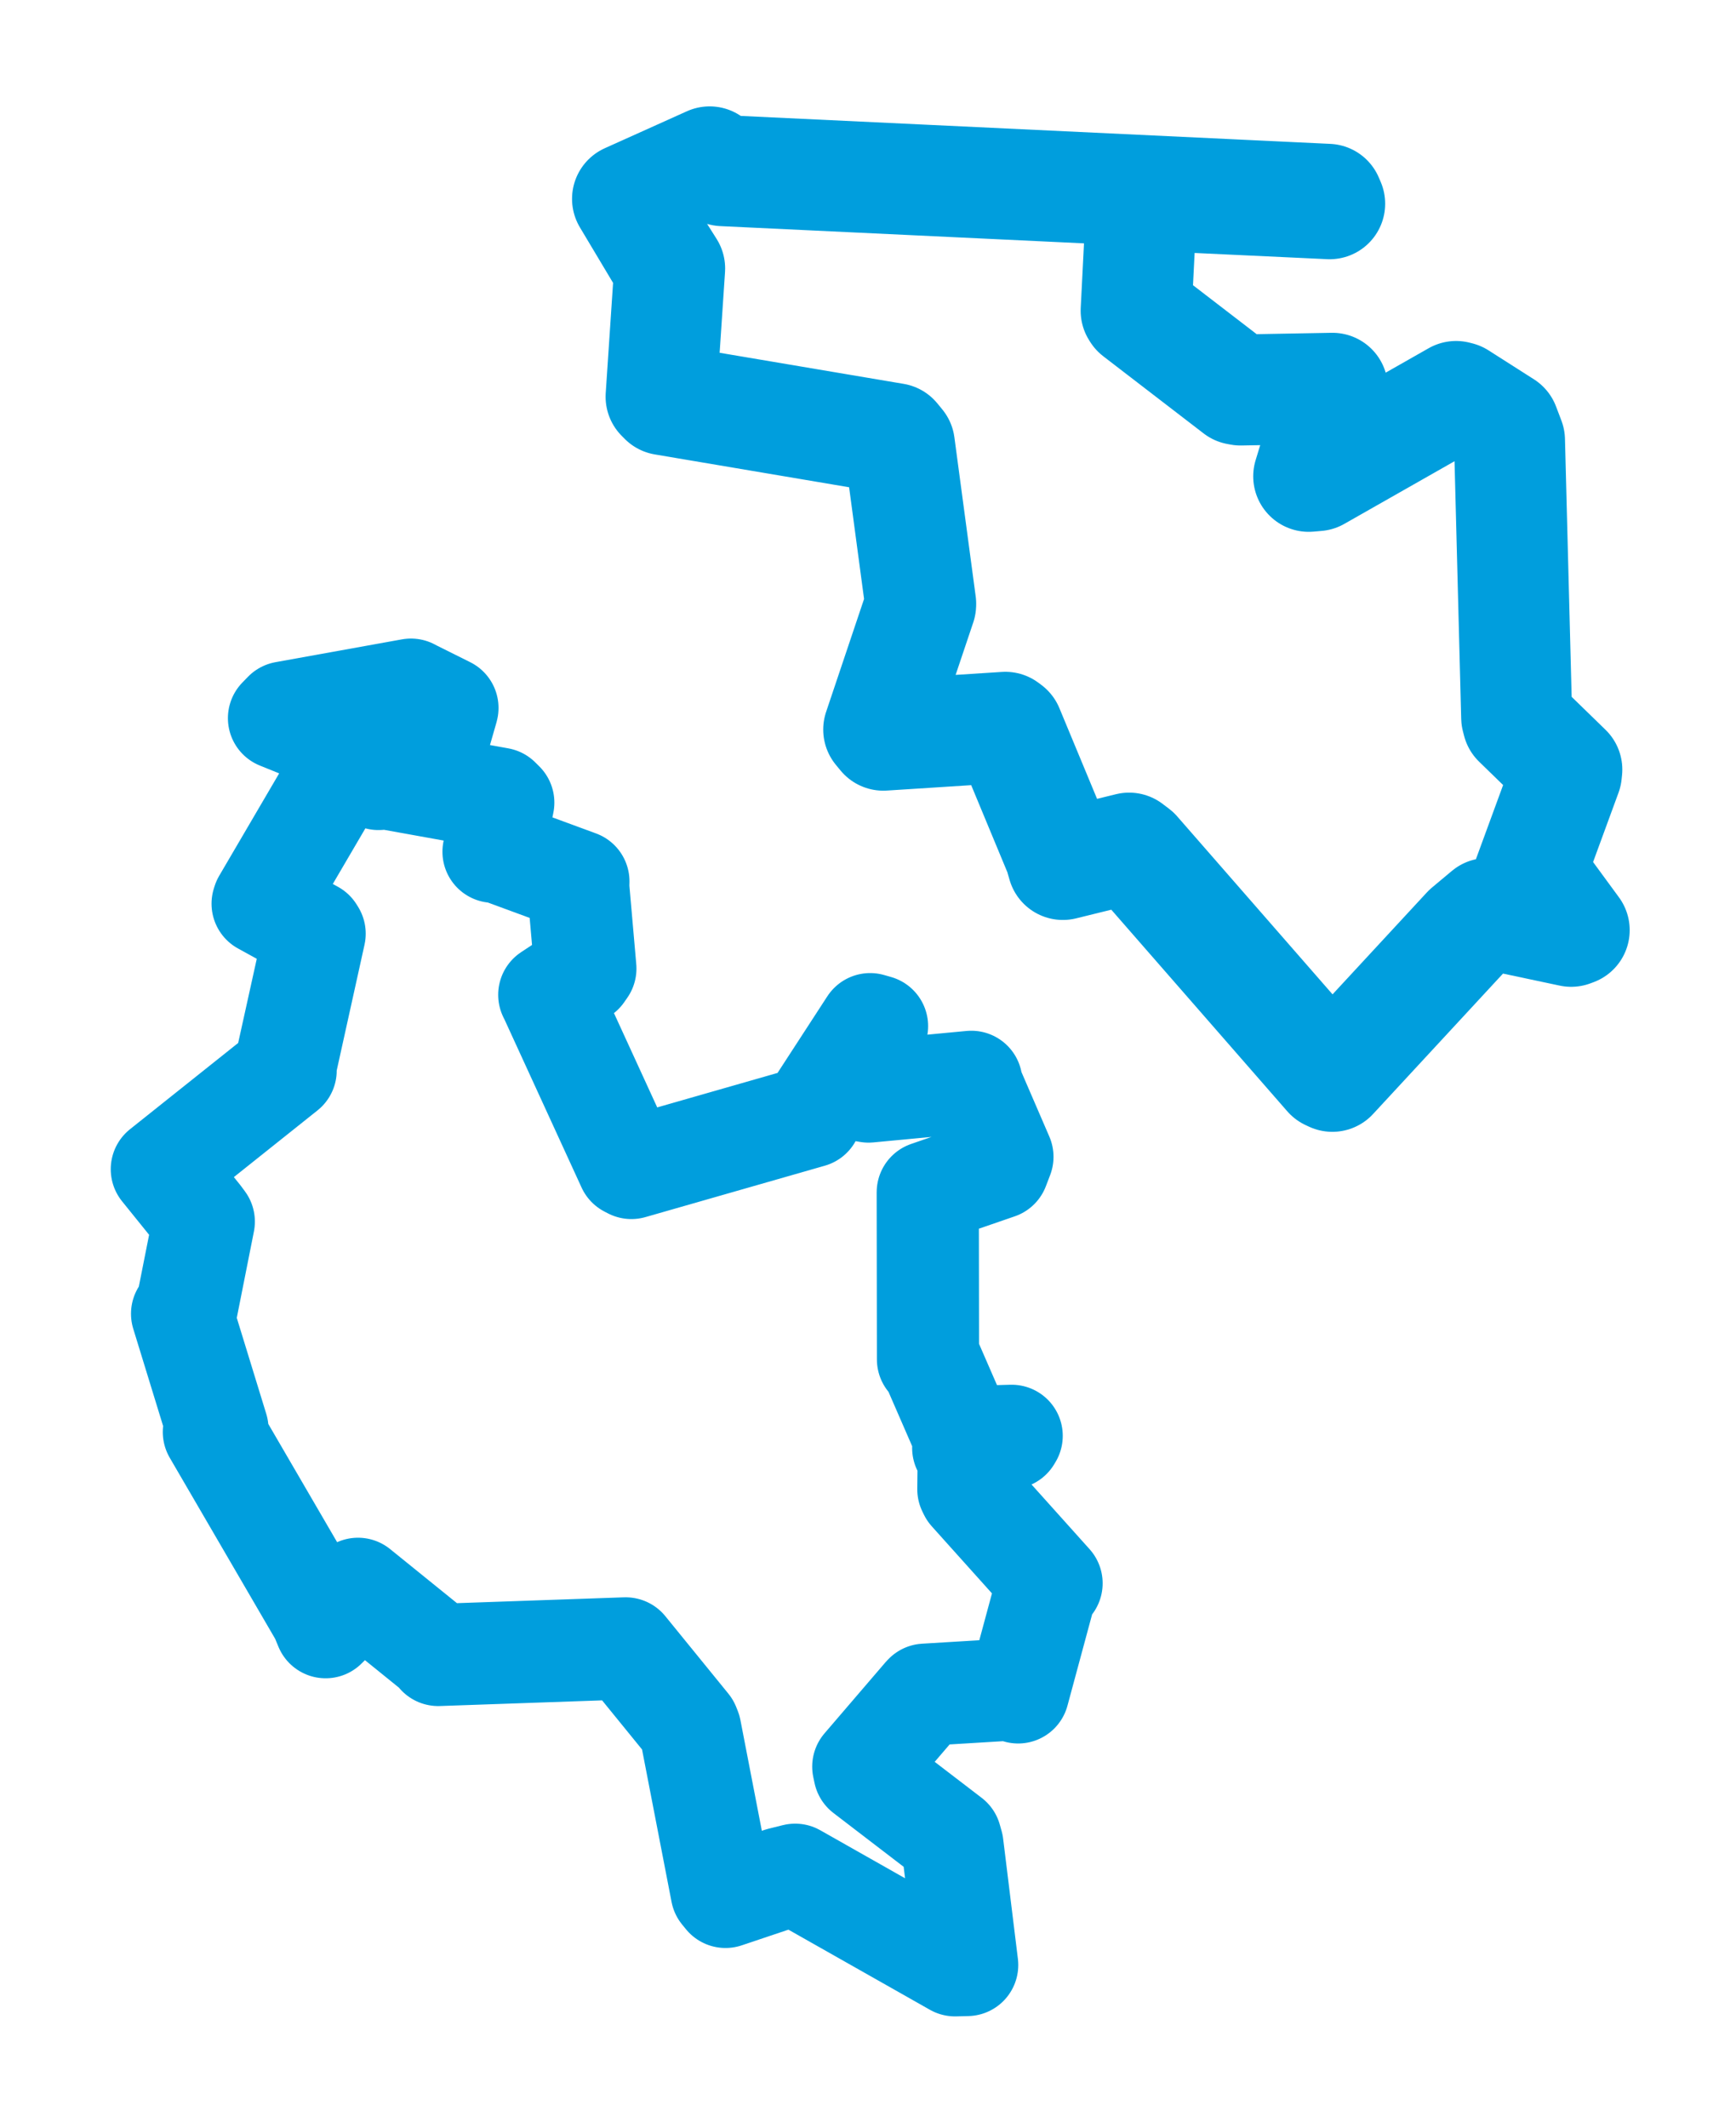 <svg viewBox="0 0 86.392 105.858" width="86.392" height="105.858" xmlns="http://www.w3.org/2000/svg">
  <title>Loket, okres Benešov, Střední Čechy, Česko</title>
  <desc>Geojson of Loket, okres Benešov, Střední Čechy, Česko</desc>
  <polygon points="8.053,58.157 9.955,60.512 10.142,60.764 9.297,65.019 9.061,65.347 10.82,71.071 10.643,71.228 15.976,80.384 16.205,80.937 17.371,79.777 17.816,79.029 21.733,82.196 21.806,82.318 31.118,81.993 31.138,81.993 34.275,85.847 34.35,86.034 35.916,94.121 36.105,94.352 38.851,93.43 39.571,93.251 47.527,97.754 48.132,97.739 47.398,91.766 47.308,91.444 43.022,88.161 42.961,87.873 45.972,84.364 46.036,84.296 50.373,84.033 50.668,84.18 52.09,78.916 52.331,78.754 48.261,74.221 48.19,74.076 48.209,72.32 47.934,72.023 50.284,71.522 50.346,71.419 48.157,71.478 47.961,71.464 46.392,67.86 46.181,67.617 46.169,59.322 46.17,59.304 49.673,58.097 49.886,57.541 48.359,54.007 48.338,53.811 43.224,54.293 42.751,54.213 43.646,51.041 43.303,50.943 40.445,55.339 40.35,55.538 31.421,58.095 31.252,58.008 27.413,49.642 27.334,49.482 28.978,48.397 29.131,48.177 28.777,44.133 28.784,43.841 24.764,42.362 24.56,42.366 25.046,39.923 24.848,39.726 19.25,38.717 18.837,38.746 21.532,37.767 21.542,37.742 22.251,35.277 22.267,35.213 20.599,34.382 20.451,34.304 14.159,35.439 13.884,35.722 17.379,37.136 17.509,37.324 13.102,44.846 13.069,44.95 15.593,46.337 15.658,46.442 14.209,52.994 14.215,53.245 8.053,58.157" stroke="#009edd" stroke-width="5.084px" fill="none" stroke-linejoin="round" vector-effect="non-scaling-stroke"></polygon>
  <polygon points="31.229,9.892 32.856,12.614 33.325,13.355 32.899,19.734 33.044,19.88 44.513,21.817 44.758,22.116 45.818,30.03 45.816,30.083 43.729,36.289 43.959,36.567 50.033,36.178 50.169,36.28 52.74,42.466 52.894,42.998 56.19,42.187 56.504,42.425 66.141,53.46 66.304,53.536 73.031,46.269 74.023,45.439 78.189,46.323 78.34,46.266 76.551,43.827 76.04,43.692 77.952,38.481 77.973,38.279 75.533,35.907 75.477,35.689 75.12,21.896 74.854,21.197 72.593,19.756 72.461,19.722 65.536,23.657 65.128,23.692 66.309,19.83 66.309,19.315 61.736,19.398 61.581,19.369 56.587,15.531 56.54,15.457 56.822,9.886 56.887,9.698 66.171,10.133 66.077,9.915 35.971,8.488 35.316,8.053 31.229,9.892" stroke="#009edd" stroke-width="5.523px" fill="none" stroke-linejoin="round" vector-effect="non-scaling-stroke"></polygon>
</svg>